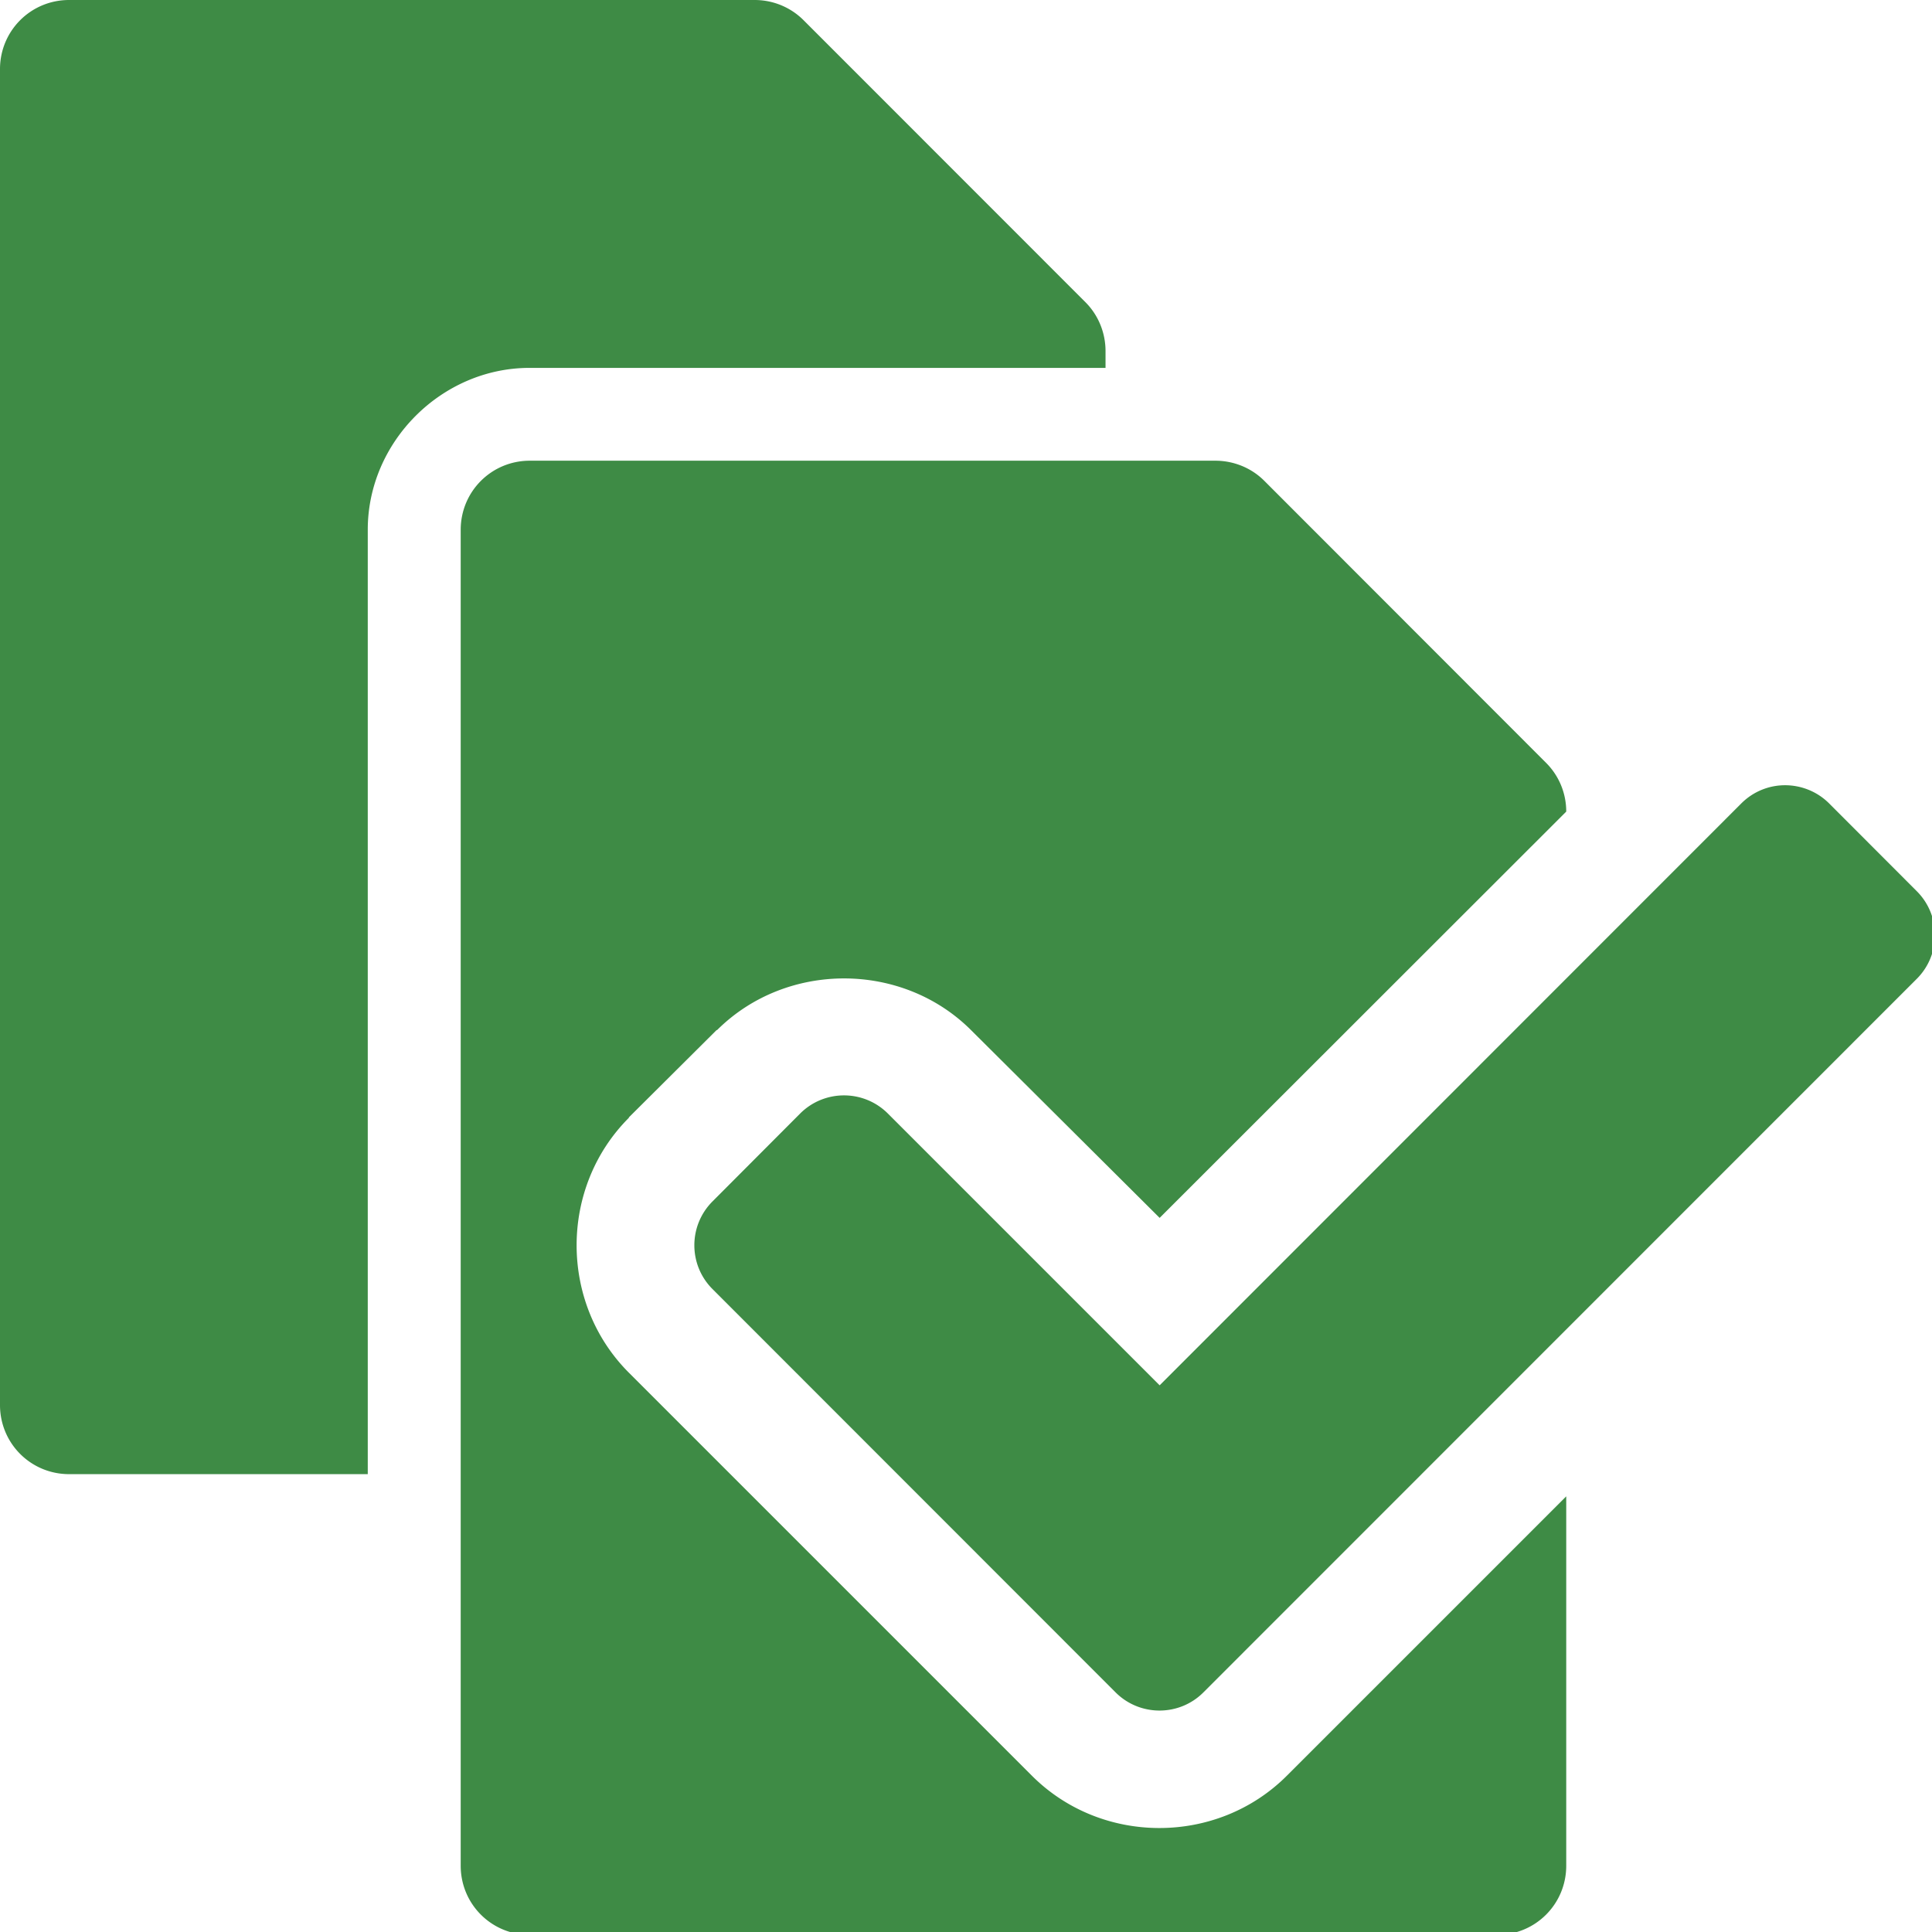 <?xml version="1.0" encoding="UTF-8" standalone="no"?>
<!-- Created with Inkscape (http://www.inkscape.org/) -->

<svg
   width="32"
   height="32"
   viewBox="0 0 8.467 8.467"
   version="1.1"
   id="svg8"
   inkscape:version="1.1 (c68e22c387, 2021-05-23)"
   sodipodi:docname="save-file-incremental-copy-duplicate_sd.svg"
   xmlns:inkscape="http://www.inkscape.org/namespaces/inkscape"
   xmlns:sodipodi="http://sodipodi.sourceforge.net/DTD/sodipodi-0.dtd"
   xmlns="http://www.w3.org/2000/svg"
   xmlns:svg="http://www.w3.org/2000/svg"
   xmlns:rdf="http://www.w3.org/1999/02/22-rdf-syntax-ns#"
   xmlns:cc="http://creativecommons.org/ns#"
   xmlns:dc="http://purl.org/dc/elements/1.1/">
  <defs
     id="defs2" />
  <sodipodi:namedview
     id="base"
     pagecolor="#ffffff"
     bordercolor="#666666"
     borderopacity="1.0"
     inkscape:pageopacity="0.0"
     inkscape:pageshadow="2"
     inkscape:zoom="15.999999"
     inkscape:cx="-2.4062502"
     inkscape:cy="16.093751"
     inkscape:document-units="mm"
     inkscape:current-layer="svg8"
     showgrid="false"
     units="px"
     inkscape:window-width="1920"
     inkscape:window-height="1027"
     inkscape:window-x="-8"
     inkscape:window-y="-8"
     inkscape:window-maximized="1"
     inkscape:pagecheckerboard="1"
     inkscape:snap-bbox="true"
     inkscape:bbox-paths="true"
     inkscape:snap-bbox-edge-midpoints="true"
     inkscape:bbox-nodes="true"
     inkscape:snap-bbox-midpoints="true"
     inkscape:snap-nodes="false">
    <sodipodi:guide
       position="8.467,0"
       orientation="-32,0"
       id="guide854"
       inkscape:locked="false" />
    <sodipodi:guide
       position="8.467,8.467"
       orientation="0,-32"
       id="guide856"
       inkscape:locked="false" />
    <sodipodi:guide
       position="0,8.467"
       orientation="32,0"
       id="guide858"
       inkscape:locked="false" />
  </sodipodi:namedview>
  <path
     id="path861"
     style="fill:#3e8b45;fill-opacity:1;stroke-width:0.048"
     d="M 1.143 0 C 0.509 0 2.9605947e-16 0.509 0 1.143 L 0 23.236 C 0 23.87 0.509 24.379 1.143 24.379 L 6.082 24.379 L 6.082 8.76 C 6.082 7.306 7.304 6.084 8.758 6.084 L 18.283 6.084 L 18.283 5.805 C 18.283 5.505 18.165 5.212 17.951 4.998 L 13.289 0.334 C 13.075 0.12 12.785 0 12.48 0 L 1.143 0 z M 8.762 7.619 C 8.128 7.619 7.619 8.128 7.619 8.762 L 7.619 30.855 C 7.619 31.489 8.128 31.998 8.762 31.998 L 24.76 31.998 C 25.393 31.998 25.902 31.489 25.902 30.855 L 25.902 24.746 L 21.281 29.367 C 20.129 30.519 18.219 30.52 17.066 29.367 L 10.4 22.701 C 9.248 21.549 9.248 19.639 10.4 18.486 A 1.957 1.957 0 0 1 10.4 18.479 L 11.855 17.031 L 11.855 17.039 C 12.999 15.895 14.919 15.895 16.062 17.039 L 19.178 20.141 L 25.902 13.422 L 25.902 13.42 C 25.902 13.121 25.784 12.831 25.57 12.617 L 20.908 7.951 C 20.694 7.737 20.402 7.619 20.098 7.619 L 8.762 7.619 z M 29.521 12.986 C 29.259 12.986 28.997 13.087 28.797 13.287 L 19.178 22.91 L 14.684 18.416 C 14.283 18.015 13.633 18.015 13.232 18.416 L 11.783 19.869 C 11.383 20.27 11.383 20.918 11.783 21.318 L 18.449 27.988 C 18.85 28.389 19.502 28.389 19.902 27.988 L 31.699 16.188 C 32.1 15.787 32.1 15.139 31.699 14.738 L 30.25 13.287 C 30.05 13.087 29.784 12.986 29.521 12.986 z "
     transform="scale(0.265)" />
</svg>
